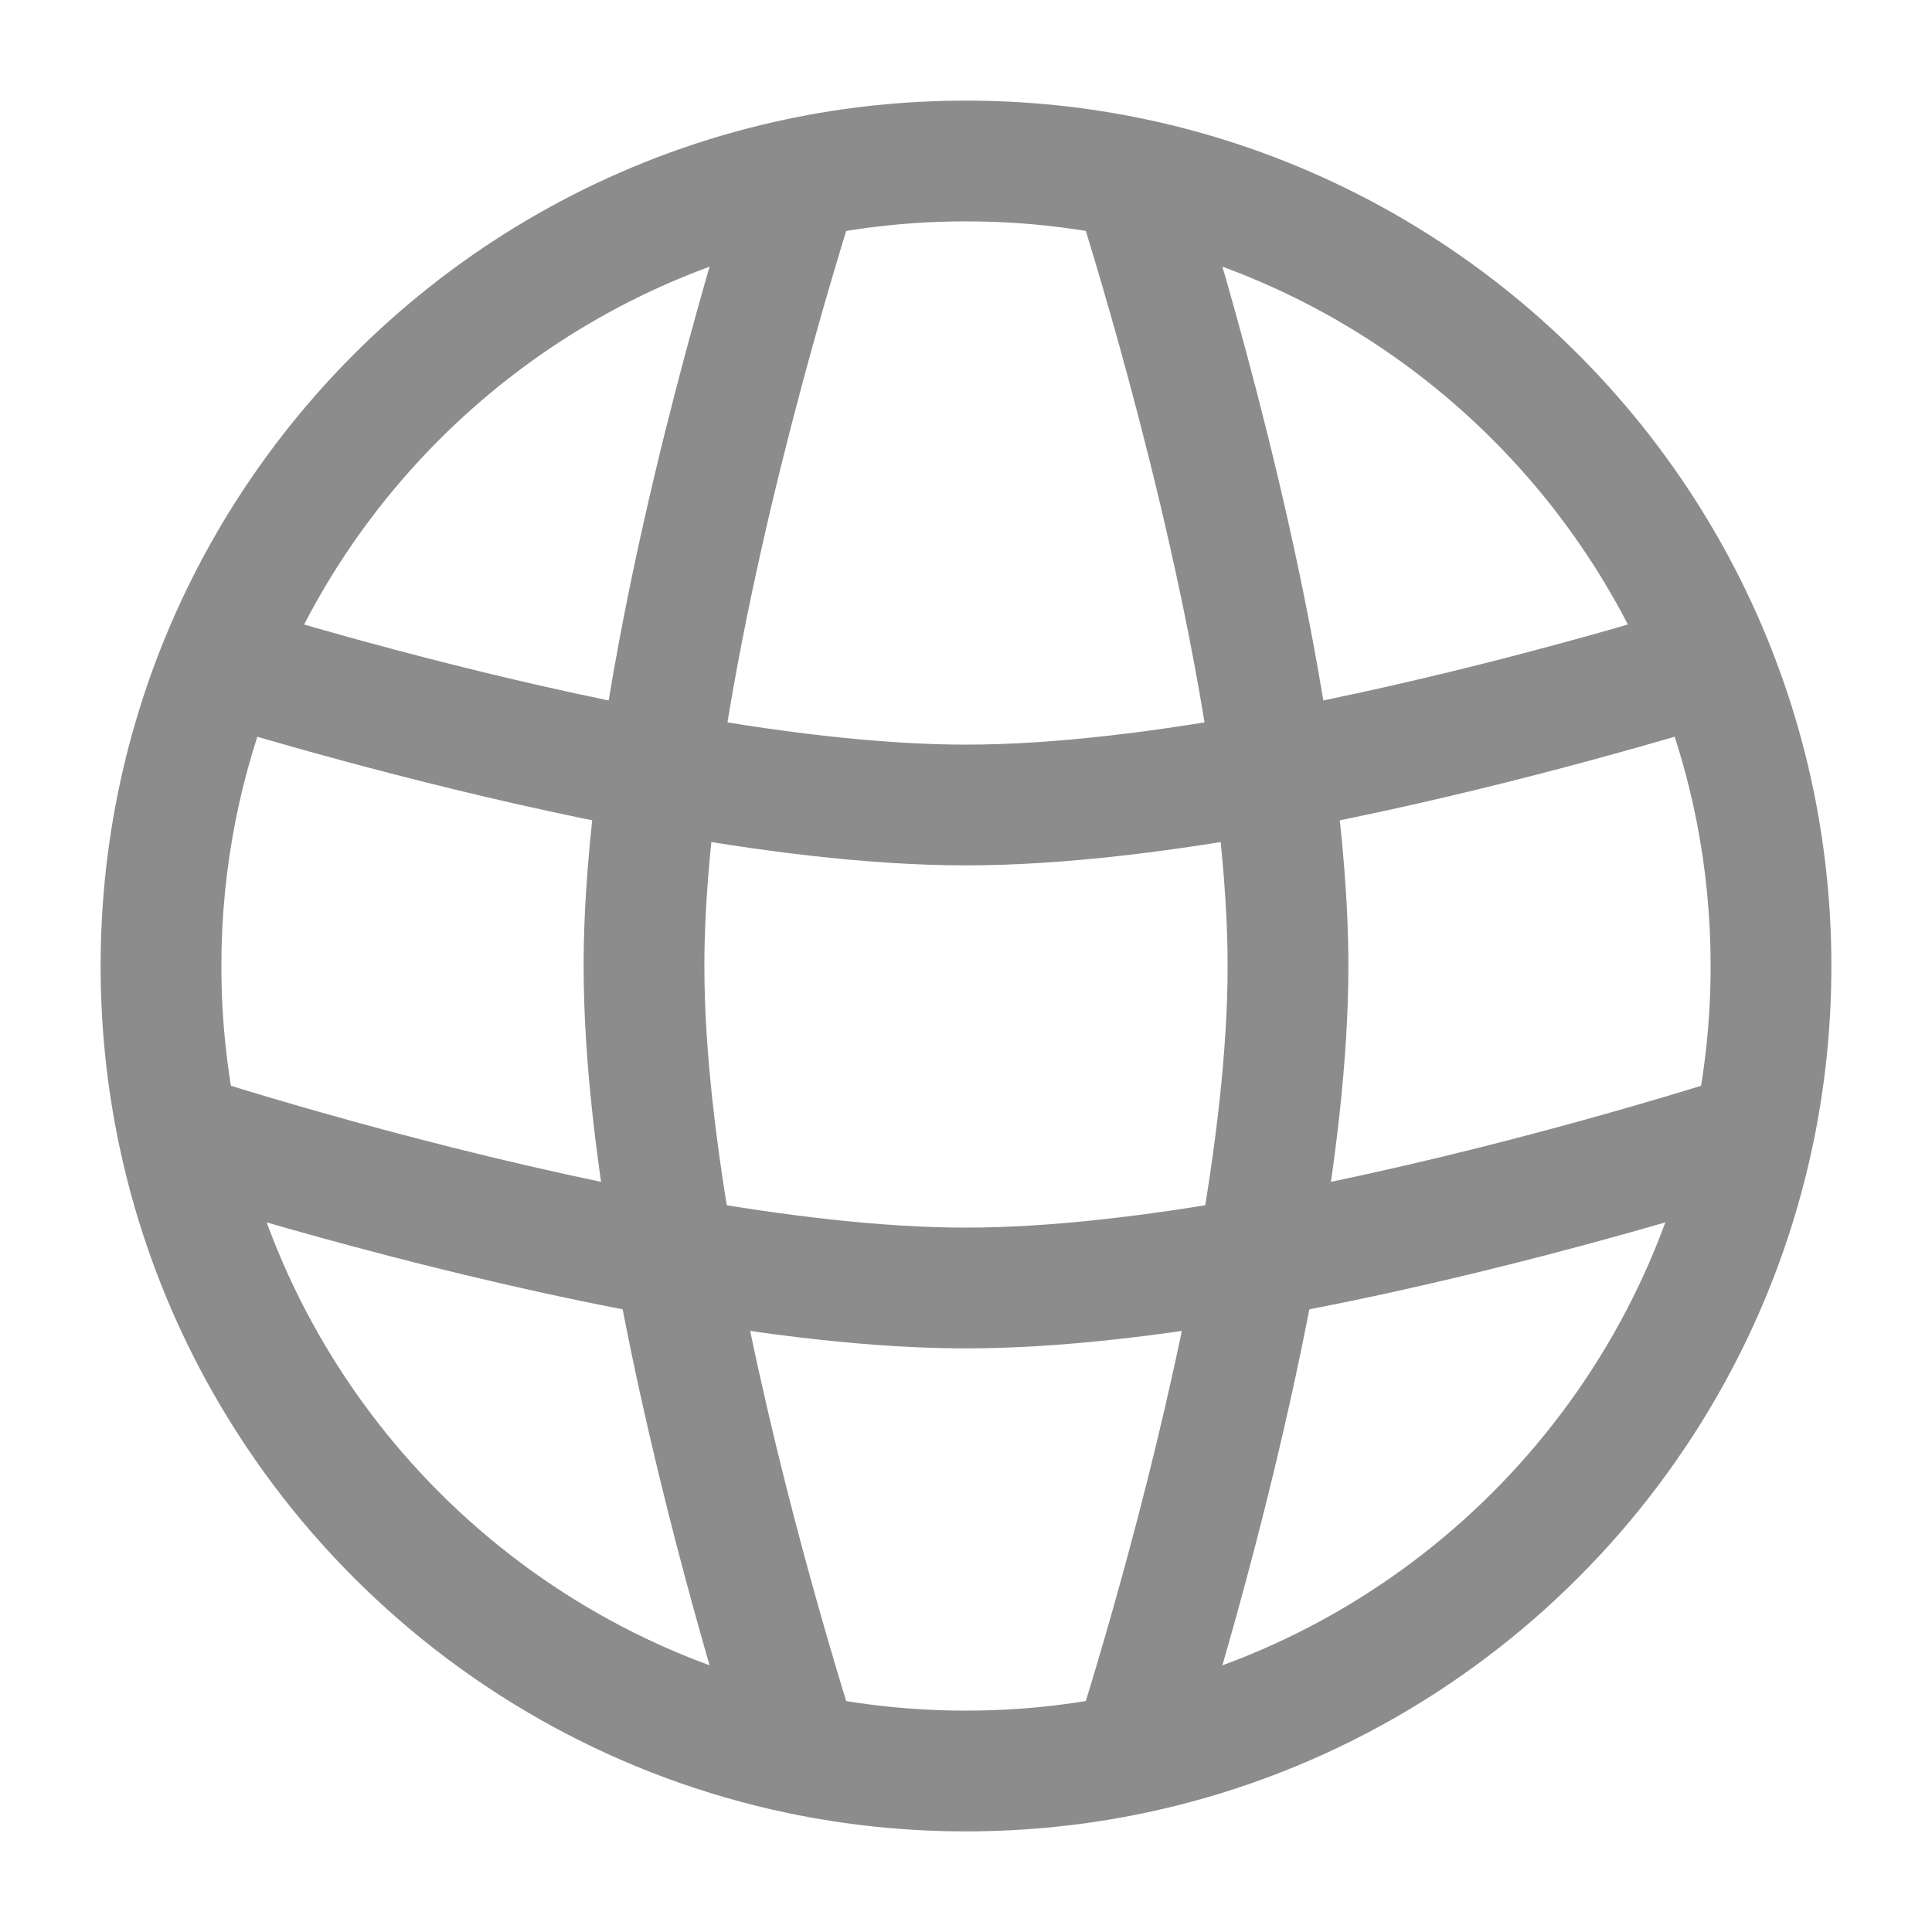 <svg width="24" height="24" viewBox="0 0 24 24" fill="none" xmlns="http://www.w3.org/2000/svg">
<path d="M8 12H7.25H8ZM16 12H16.75H16ZM12 16V16.75V16ZM14.069 21.786L14.224 22.52L14.069 21.786ZM9.931 21.786L9.776 22.52L9.931 21.786ZM2.739 8.221L2.044 7.938H2.044L2.739 8.221ZM2.214 14.069L1.48 14.224L2.214 14.069ZM9.931 2.214L9.776 1.48L9.931 2.214ZM14.069 2.214L14.224 1.48L14.069 2.214ZM21.181 8.257L21.398 8.975L21.181 8.257ZM2.818 8.257L3.036 7.539L2.818 8.257ZM20.568 8.507C21.008 9.584 21.25 10.763 21.25 12H22.75C22.75 10.565 22.468 9.194 21.957 7.941L20.568 8.507ZM21.25 12C21.25 12.657 21.182 13.298 21.052 13.915L22.52 14.224C22.671 13.506 22.75 12.762 22.75 12H21.25ZM21.052 13.915C20.3 17.486 17.486 20.3 13.915 21.052L14.224 22.52C18.377 21.646 21.646 18.377 22.52 14.224L21.052 13.915ZM13.915 21.052C13.298 21.182 12.657 21.25 12 21.25V22.75C12.762 22.75 13.506 22.671 14.224 22.52L13.915 21.052ZM12 21.25C11.343 21.25 10.702 21.182 10.085 21.052L9.776 22.52C10.494 22.671 11.238 22.75 12 22.75V21.25ZM2.75 12C2.75 10.762 2.993 9.582 3.433 8.505L2.044 7.938C1.532 9.192 1.25 10.564 1.25 12H2.75ZM10.085 21.052C6.514 20.3 3.7 17.486 2.948 13.915L1.48 14.224C2.354 18.377 5.623 21.646 9.776 22.52L10.085 21.052ZM2.948 13.915C2.818 13.298 2.75 12.657 2.75 12H1.25C1.25 12.762 1.329 13.506 1.48 14.224L2.948 13.915ZM3.433 8.505C4.578 5.701 7.061 3.585 10.085 2.948L9.776 1.48C6.257 2.221 3.375 4.68 2.044 7.938L3.433 8.505ZM10.085 2.948C10.702 2.818 11.343 2.75 12 2.75V1.25C11.238 1.25 10.494 1.329 9.776 1.48L10.085 2.948ZM12 2.75C12.657 2.75 13.298 2.818 13.915 2.948L14.224 1.48C13.506 1.329 12.762 1.25 12 1.25V2.75ZM13.915 2.948C16.94 3.585 19.423 5.702 20.568 8.507L21.957 7.941C20.627 4.681 17.744 2.221 14.224 1.48L13.915 2.948ZM13.355 2.442C13.631 3.307 14.652 6.633 15.071 9.689L16.557 9.485C16.12 6.293 15.064 2.864 14.784 1.986L13.355 2.442ZM15.071 9.689C15.183 10.508 15.25 11.294 15.25 12H16.75C16.75 11.206 16.675 10.348 16.557 9.485L15.071 9.689ZM20.963 7.54C19.866 7.872 17.804 8.457 15.678 8.85L15.95 10.325C18.156 9.918 20.277 9.315 21.398 8.975L20.963 7.54ZM15.678 8.85C14.388 9.088 13.1 9.25 12 9.25V10.75C13.229 10.75 14.618 10.57 15.95 10.325L15.678 8.85ZM15.25 12C15.25 13.046 15.103 14.262 14.884 15.49L16.36 15.754C16.587 14.483 16.75 13.17 16.75 12H15.25ZM14.884 15.49C14.402 18.181 13.594 20.808 13.355 21.558L14.784 22.014C15.029 21.244 15.861 18.543 16.36 15.754L14.884 15.49ZM21.558 13.355C20.808 13.594 18.181 14.402 15.49 14.884L15.754 16.36C18.543 15.861 21.244 15.029 22.014 14.784L21.558 13.355ZM15.49 14.884C14.262 15.103 13.046 15.25 12 15.25V16.75C13.17 16.75 14.483 16.587 15.754 16.36L15.49 14.884ZM12 15.25C10.954 15.25 9.738 15.103 8.51 14.884L8.246 16.36C9.517 16.587 10.83 16.75 12 16.75V15.25ZM8.51 14.884C5.819 14.402 3.192 13.594 2.442 13.355L1.986 14.784C2.756 15.029 5.457 15.861 8.246 16.36L8.51 14.884ZM7.25 12C7.25 13.17 7.413 14.483 7.64 15.754L9.116 15.49C8.897 14.262 8.75 13.046 8.75 12H7.25ZM7.64 15.754C8.138 18.543 8.971 21.244 9.216 22.014L10.645 21.558C10.406 20.808 9.598 18.181 9.116 15.49L7.64 15.754ZM9.216 1.986C8.936 2.864 7.88 6.293 7.443 9.485L8.929 9.689C9.348 6.633 10.369 3.307 10.645 2.442L9.216 1.986ZM7.443 9.485C7.325 10.348 7.25 11.206 7.25 12H8.75C8.75 11.294 8.817 10.508 8.929 9.689L7.443 9.485ZM12 9.25C10.9 9.25 9.612 9.088 8.322 8.85L8.05 10.325C9.382 10.57 10.771 10.75 12 10.75V9.25ZM8.322 8.85C6.195 8.457 4.133 7.872 3.036 7.539L2.6 8.975C3.721 9.315 5.844 9.917 8.05 10.325L8.322 8.85ZM20.917 7.558C20.93 7.551 20.946 7.545 20.963 7.54L21.398 8.975C21.473 8.953 21.542 8.924 21.608 8.89L20.917 7.558ZM2.347 8.861C2.425 8.909 2.509 8.947 2.6 8.975L3.036 7.539C3.07 7.55 3.102 7.564 3.13 7.581L2.347 8.861Z" fill="#8C8C8C"/>
</svg>
